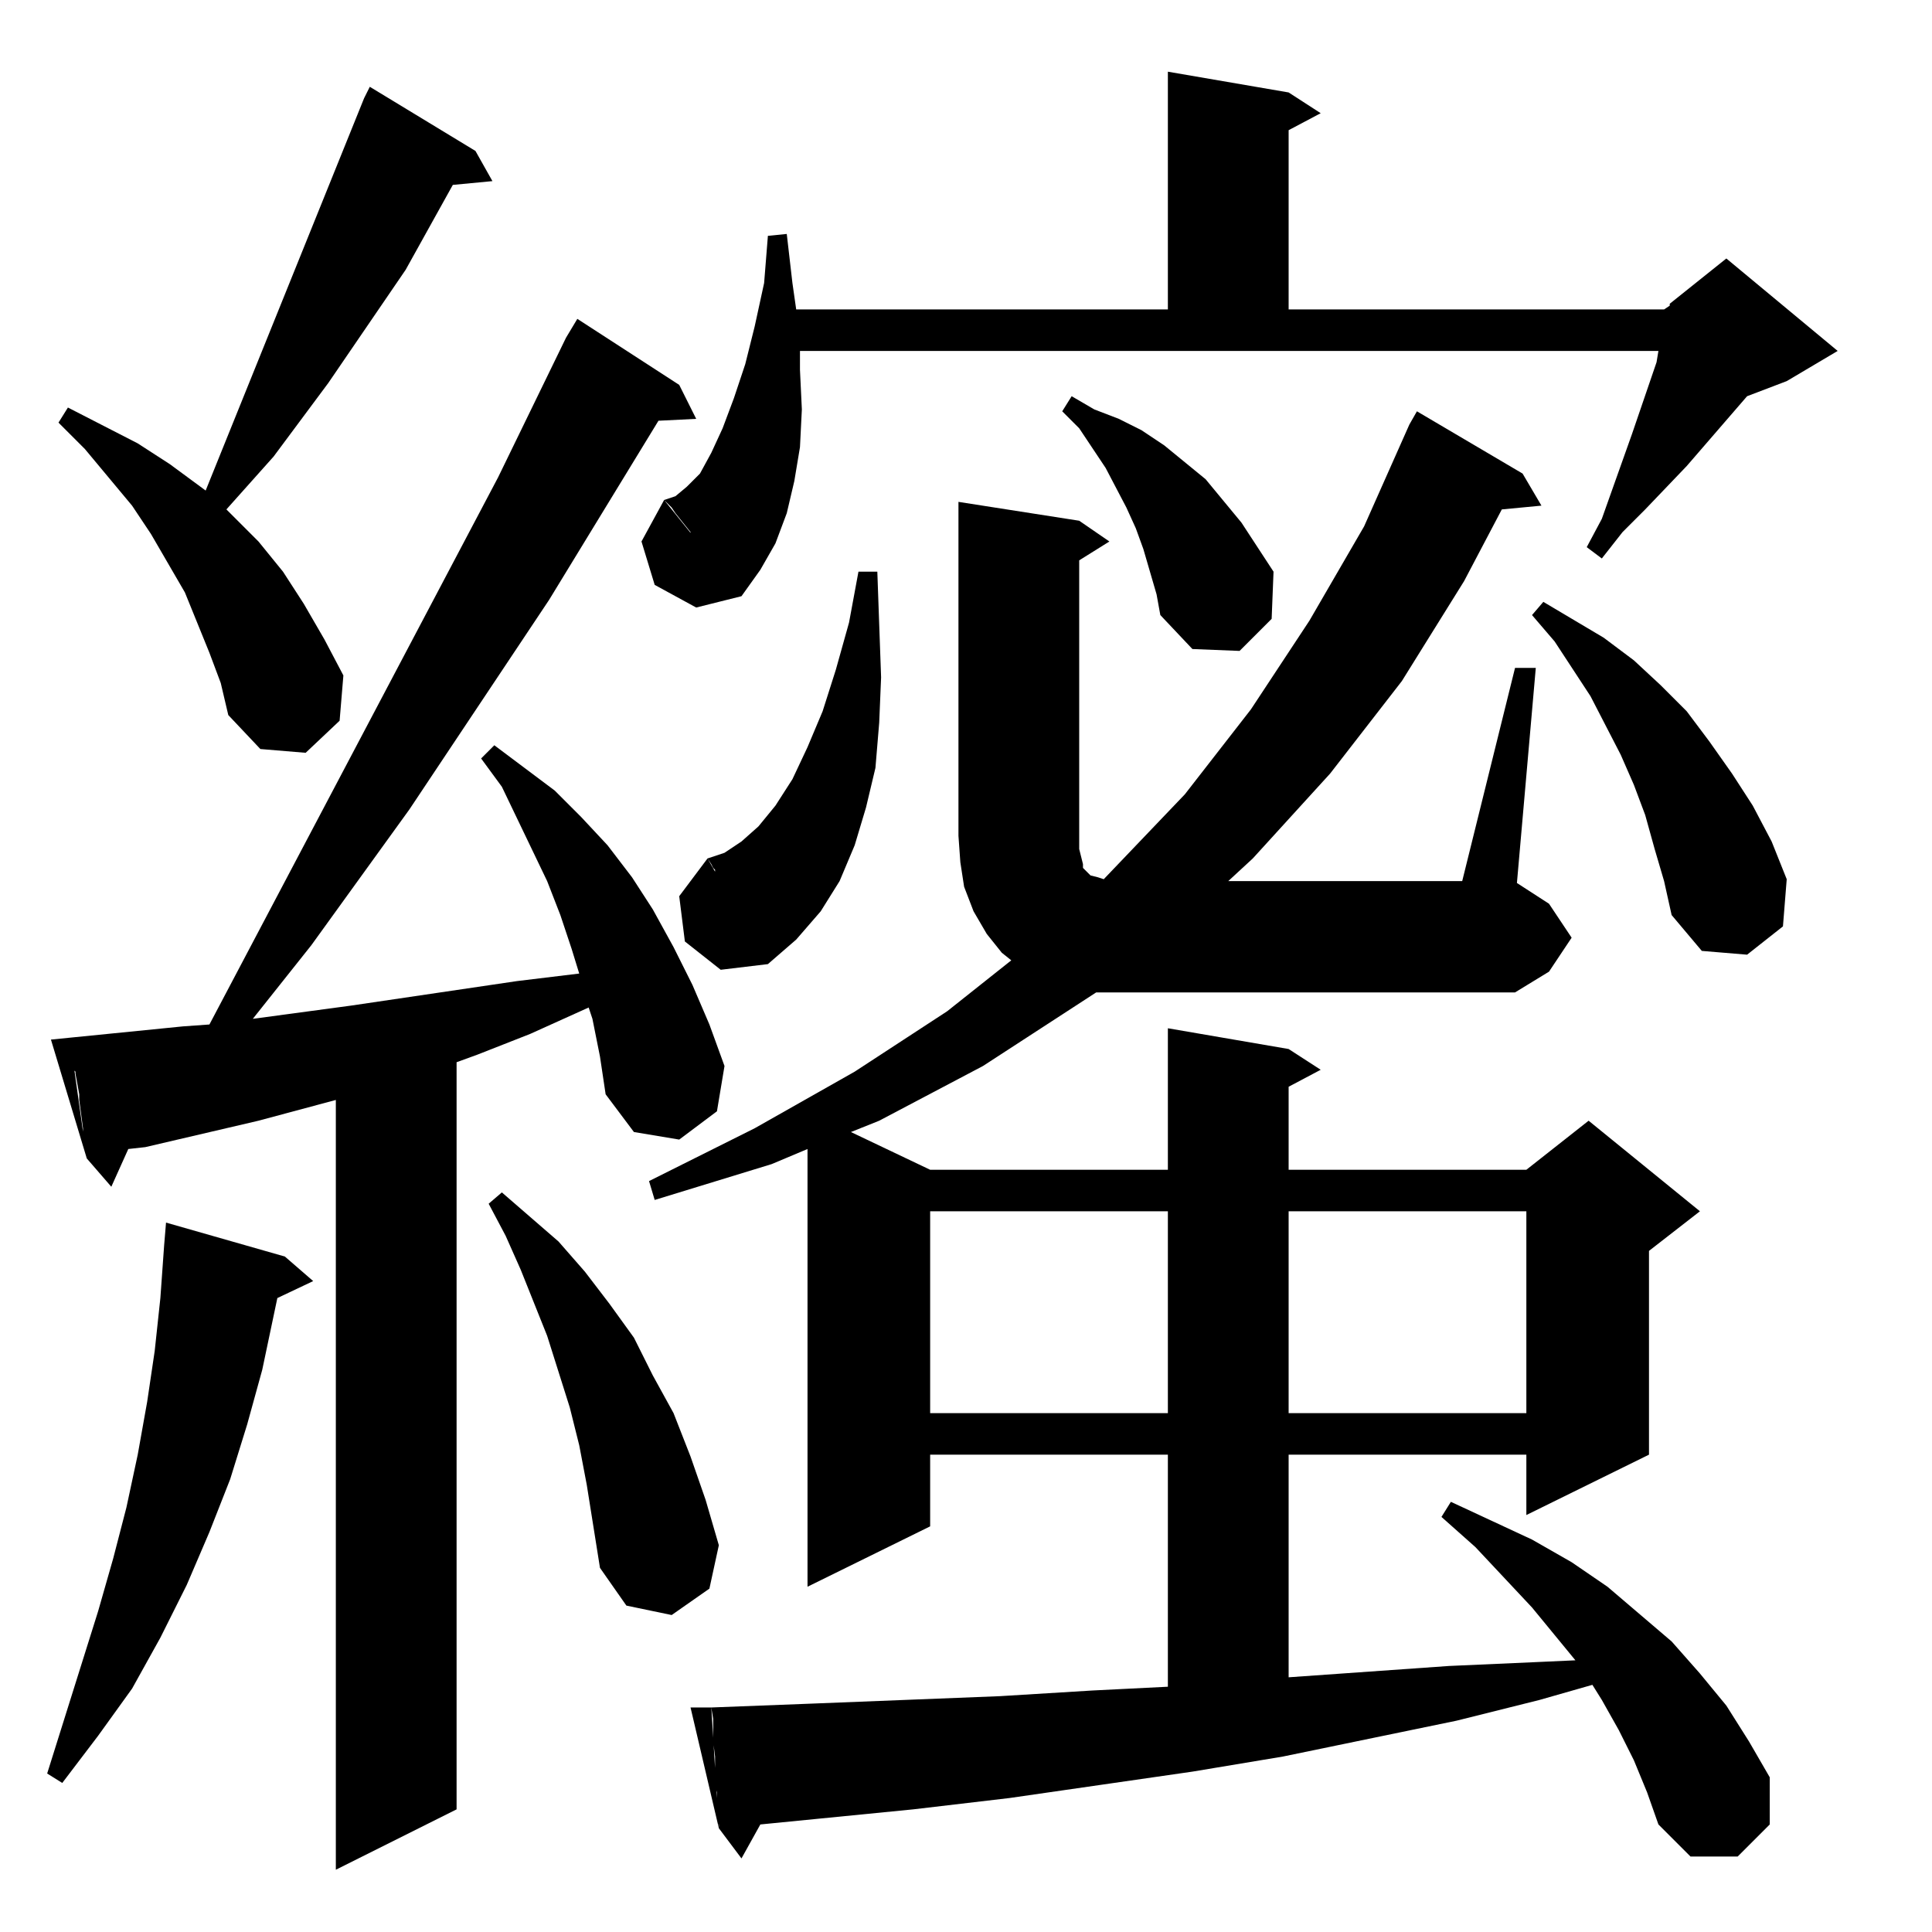 <?xml version="1.0" standalone="no"?>
<!DOCTYPE svg PUBLIC "-//W3C//DTD SVG 1.1//EN" "http://www.w3.org/Graphics/SVG/1.1/DTD/svg11.dtd" >
<svg xmlns="http://www.w3.org/2000/svg" xmlns:xlink="http://www.w3.org/1999/xlink" version="1.1" viewBox="0 -144 1024 1024">
  <g transform="matrix(1 0 0 -1 0 880)">
   <path fill="currentColor"
d="M38 465l-1 8v1l30 3l30 3l14 1l153 290l36 74l6 10l54 -35l9 -18l-20 -1l-58 -95l-74 -111l-52 -72l-31 -39l52 7l88 13l33 4l-4 13l-6 18l-7 18l-24 50l-11 15l7 7l32 -24l14 -14l14 -15l13 -17l11 -17l11 -20l10 -20l9 -21l8 -22l-4 -24l-20 -15l-24 4l-15 20l-3 20
l-4 20l-2 6l-31 -14l-28 -11l-11 -4v-396l-64 -32v408l-41 -11l-60 -14l-9 -1l-9 -20l-13 15l-1 6l-1 4v3v1v2l-2 15v3l-2 11v1l-1 1v2l-1 5v1zM508 758l64 -10l16 -11l-16 -10v-153l1 -4l1 -4v-2l1 -1l3 -3l4 -1l3 -1l43 45l35 45l31 47l29 50l24 54l4 7l56 -33l10 -17
l-21 -2l-20 -38l-33 -53l-38 -49l-41 -45l-13 -12h124l28 113h11l-10 -114l17 -11l12 -18l-12 -18l-18 -11h-209h-13l-60 -39l-55 -29l-15 -6l42 -20h126v75l64 -11l17 -11l-17 -9v-44h126l33 26l59 -48l-27 -21v-108l-65 -32v32h-126v-118l85 6l45 2l22 1l-23 28l-30 32
l-18 16l5 8l43 -20l21 -12l19 -13l34 -29l15 -17l14 -17l12 -19l11 -19v-25l-17 -17h-25l-17 17l-6 17l-7 17l-8 16l-9 16l-5 8l-28 -8l-44 -11l-92 -19l-48 -8l-97 -14l-51 -6l-81 -8l-10 -18l-12 16v2l-1 3v5v6v3l-1 4v7v6v2l-1 8v3v3v6l-1 6l52 2l101 4l49 3l40 2v123
h-126v-38l-65 -32v232l-19 -8l-62 -19l-3 10l56 28l53 30l49 32l34 27l-5 4l-8 10l-7 12l-5 13l-2 13l-1 14v177zM377 119l4 -64l-15 64h11zM88 376l63 -18l15 -13l-19 -9l-8 -38l-8 -29l-9 -29l-11 -28l-12 -28l-14 -28l-15 -27l-18 -25l-19 -25l-8 5l27 86l8 28l7 27l6 28
l5 28l4 27l3 28l2 28zM318 193l-7 44l-4 21l-5 20l-12 38l-14 35l-8 18l-9 17l7 6l30 -26l14 -16l13 -17l13 -18l10 -20l11 -20l9 -23l8 -23l7 -24l-5 -23l-20 -14l-24 5zM619 382h-126v-107h126v107zM809 382h-126v-107h126v107zM37 474l9 -64l-19 63zM375 569l32 -56
l-25 -3l-19 15l-3 24zM407 513l-16 28l-12 21v1l-1 1l-1 2l-2 3l9 3l9 6l9 8l9 11l9 14l8 17l8 19l7 22l7 25l5 27h10l2 -56l-1 -24l-2 -24l-5 -21l-6 -20l-8 -19l-10 -16l-13 -15zM882 557l-5 17l-5 18l-6 16l-7 16l-16 31l-19 29l-12 14l6 7l32 -19l16 -12l14 -13l14 -14
l12 -16l12 -17l11 -17l10 -19l8 -20l-2 -25l-19 -15l-24 2l-16 19zM117 662l-6 16l-13 32l-18 31l-10 15l-25 30l-14 14l5 8l37 -19l17 -11l19 -14l84 208l3 6l56 -34l9 -16l-21 -2l-25 -45l-41 -60l-29 -39l-25 -28l17 -17l13 -16l11 -17l11 -19l10 -19l-2 -24l-18 -17
l-24 2l-17 18zM613 709l-7 24l-4 11l-5 11l-11 21l-14 21l-9 9l5 8l12 -7l13 -5l12 -6l12 -8l11 -9l11 -9l19 -23l17 -26l-1 -25l-17 -17l-25 1l-17 18zM352 759l41 -51l-24 -6l-22 12l-7 23zM393 708l-27 33v1l-8 10l-2 3l-3 3l-1 1l6 2l6 5l7 7l6 11l6 13l6 16l6 18l5 20
l5 23l2 25l10 1l3 -26l2 -14h197v126l64 -11l17 -11l-17 -9v-95h199l3 2v1l30 24l59 -49l-27 -16l-21 -8l-32 -37l-22 -23l-12 -12l-11 -14l-8 6l8 15l16 45l13 38l1 6h-455v-10l1 -21l-1 -20l-3 -18l-4 -17l-6 -16l-8 -14z" />
  </g>

</svg>
